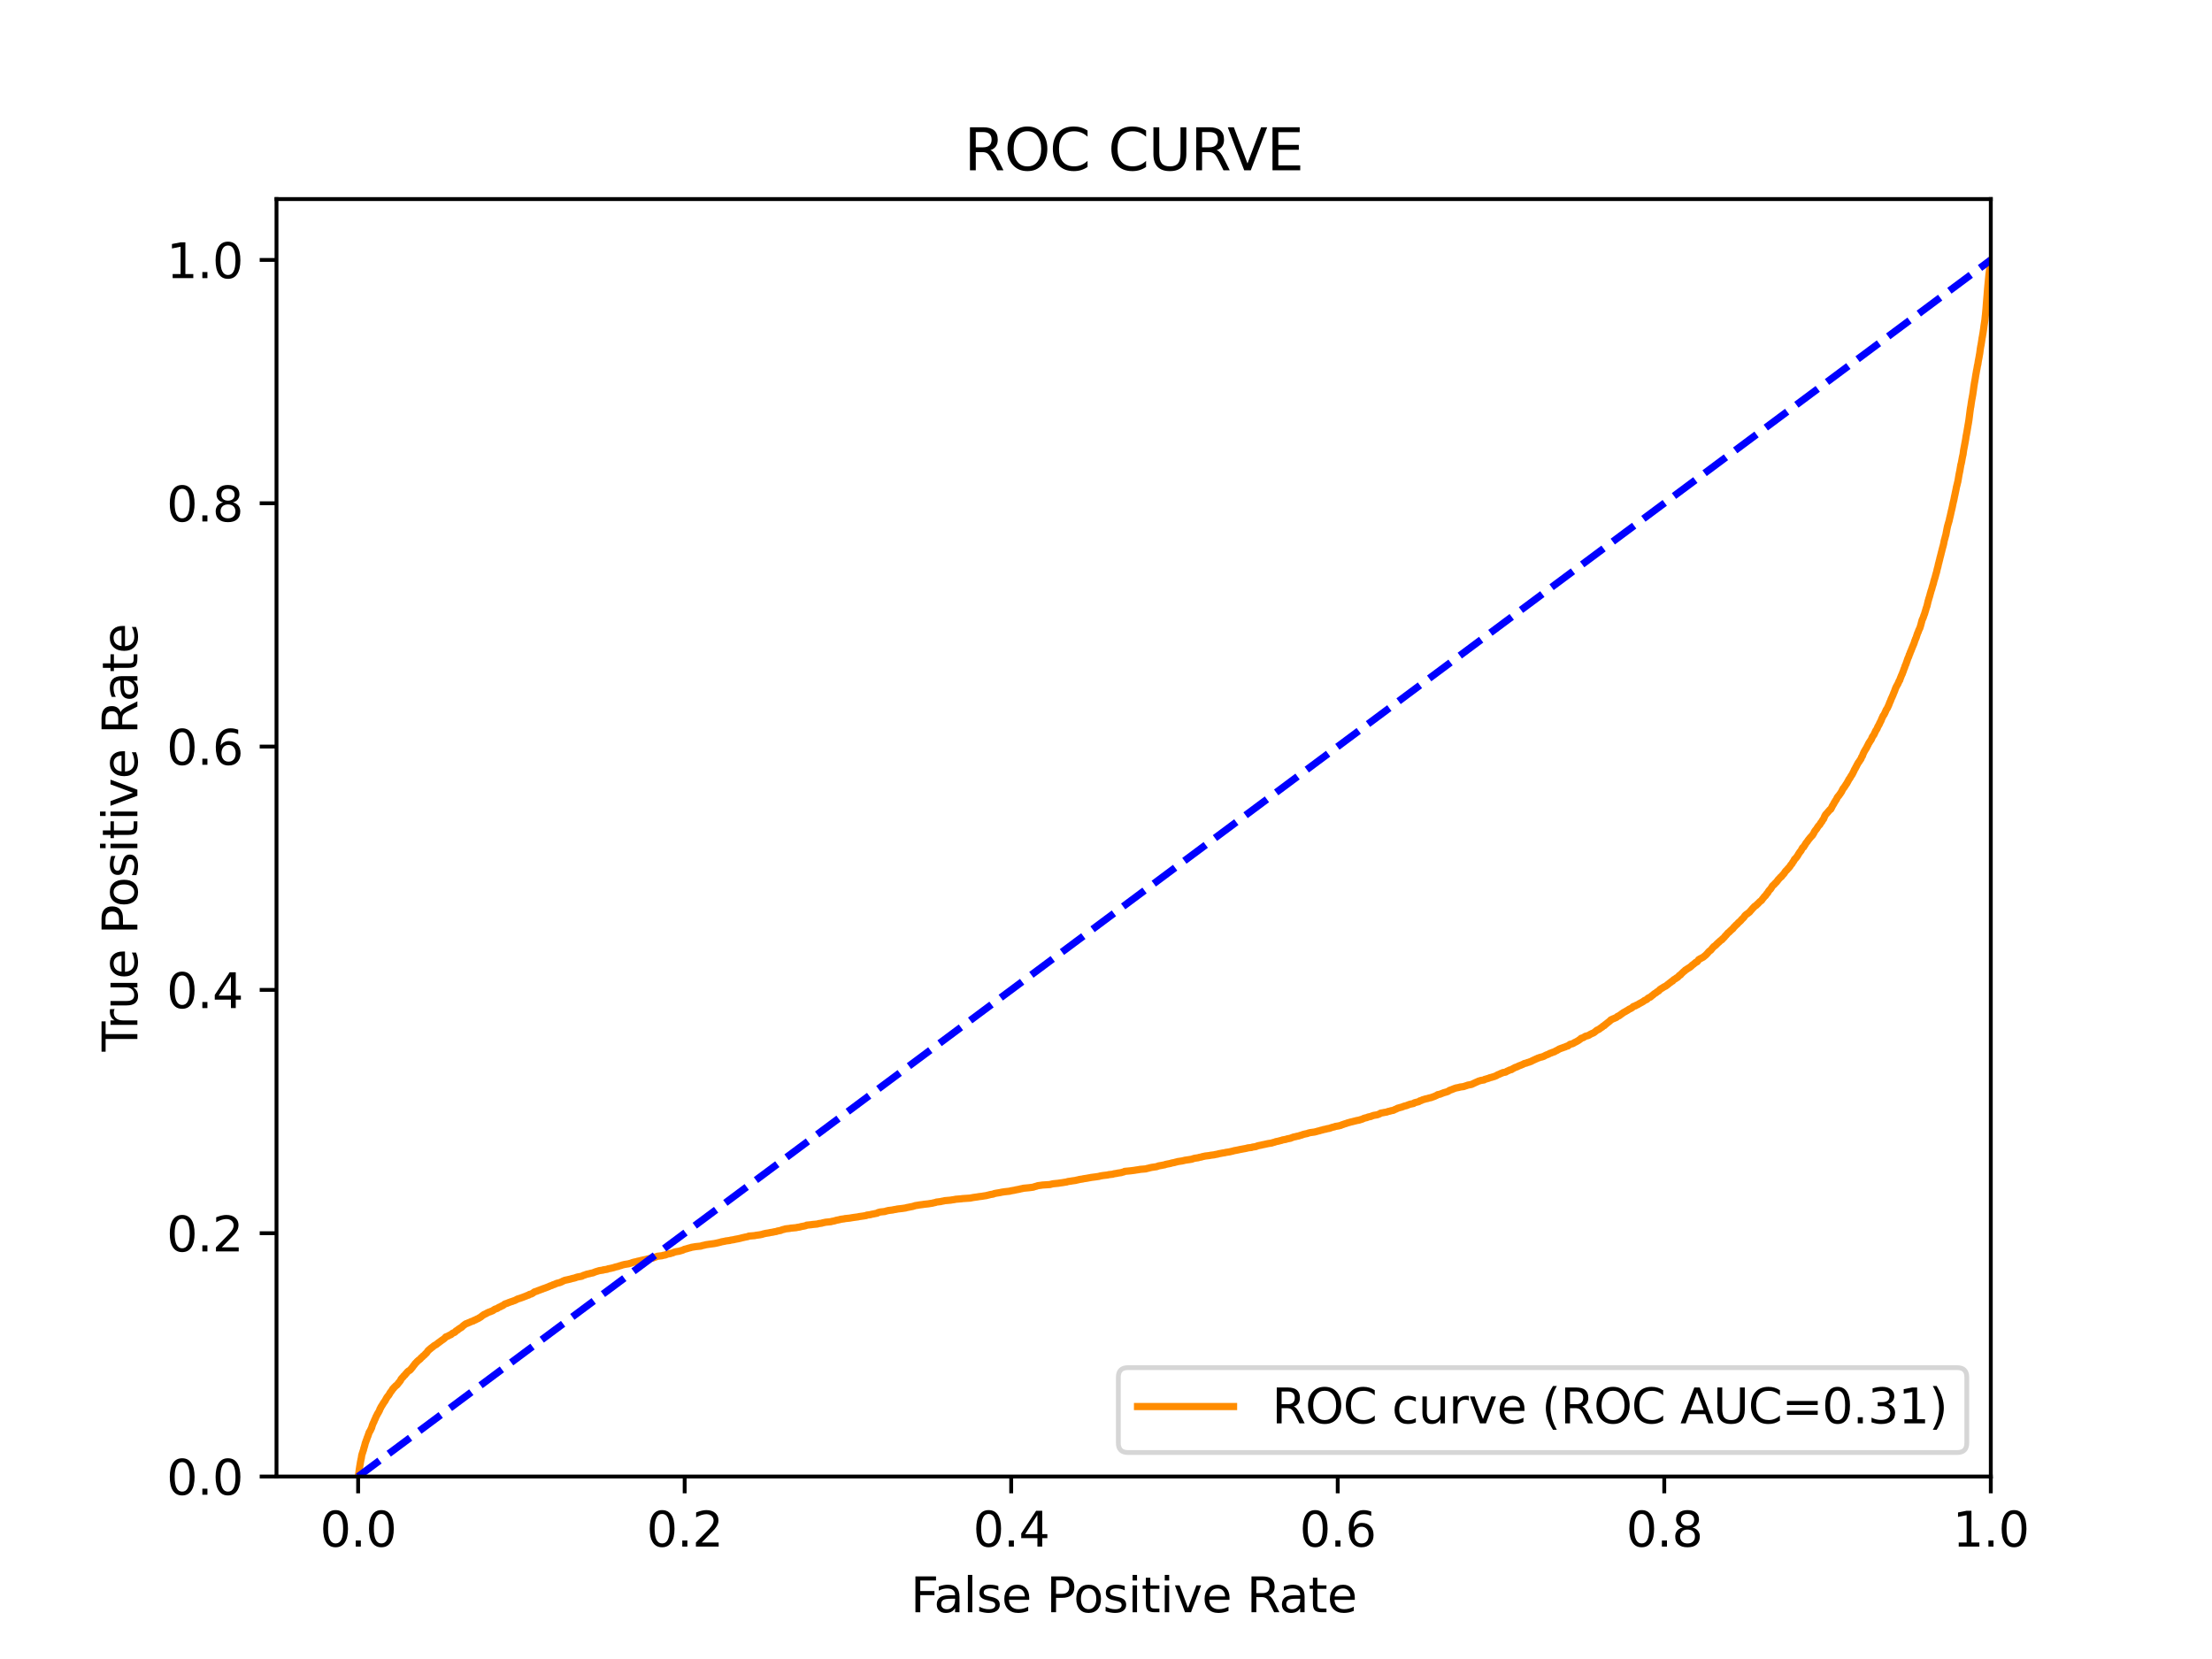 <?xml version="1.0" encoding="utf-8" standalone="no"?>
<!DOCTYPE svg PUBLIC "-//W3C//DTD SVG 1.1//EN"
  "http://www.w3.org/Graphics/SVG/1.1/DTD/svg11.dtd">
<svg xmlns:xlink="http://www.w3.org/1999/xlink" width="460.8pt" height="345.6pt" viewBox="0 0 460.8 345.6" xmlns="http://www.w3.org/2000/svg" version="1.1">
 <defs>
  <style type="text/css">*{stroke-linejoin: round; stroke-linecap: butt}</style>
 </defs>
 <g id="figure_1">
  <g id="patch_1">
   <path d="M 0 345.6 
L 460.8 345.6 
L 460.8 0 
L 0 0 
z
" style="fill: #ffffff"/>
  </g>
  <g id="axes_1">
   <g id="patch_2">
    <path d="M 57.6 307.584 
L 414.72 307.584 
L 414.72 41.472 
L 57.6 41.472 
z
" style="fill: #ffffff"/>
   </g>
   <g id="matplotlib.axis_1">
    <g id="xtick_1">
     <g id="line2d_1">
      <defs>
       <path id="m729069ad1c" d="M 0 0 
L 0 3.5 
" style="stroke: #000000; stroke-width: 0.8"/>
      </defs>
      <g>
       <use xlink:href="#m729069ad1c" x="74.606" y="307.584" style="stroke: #000000; stroke-width: 0.8"/>
      </g>
     </g>
     <g id="text_1">
      <!-- 0.0 -->
      <g transform="translate(66.654 322.182)scale(0.1 -0.1)">
       <defs>
        <path id="DejaVuSans-30" d="M 2034 4250 
Q 1547 4250 1301 3770 
Q 1056 3291 1056 2328 
Q 1056 1369 1301 889 
Q 1547 409 2034 409 
Q 2525 409 2770 889 
Q 3016 1369 3016 2328 
Q 3016 3291 2770 3770 
Q 2525 4250 2034 4250 
z
M 2034 4750 
Q 2819 4750 3233 4129 
Q 3647 3509 3647 2328 
Q 3647 1150 3233 529 
Q 2819 -91 2034 -91 
Q 1250 -91 836 529 
Q 422 1150 422 2328 
Q 422 3509 836 4129 
Q 1250 4750 2034 4750 
z
" transform="scale(0.016)"/>
        <path id="DejaVuSans-2e" d="M 684 794 
L 1344 794 
L 1344 0 
L 684 0 
L 684 794 
z
" transform="scale(0.016)"/>
       </defs>
       <use xlink:href="#DejaVuSans-30"/>
       <use xlink:href="#DejaVuSans-2e" x="63.623"/>
       <use xlink:href="#DejaVuSans-30" x="95.41"/>
      </g>
     </g>
    </g>
    <g id="xtick_2">
     <g id="line2d_2">
      <g>
       <use xlink:href="#m729069ad1c" x="142.629" y="307.584" style="stroke: #000000; stroke-width: 0.8"/>
      </g>
     </g>
     <g id="text_2">
      <!-- 0.2 -->
      <g transform="translate(134.677 322.182)scale(0.1 -0.1)">
       <defs>
        <path id="DejaVuSans-32" d="M 1228 531 
L 3431 531 
L 3431 0 
L 469 0 
L 469 531 
Q 828 903 1448 1529 
Q 2069 2156 2228 2338 
Q 2531 2678 2651 2914 
Q 2772 3150 2772 3378 
Q 2772 3750 2511 3984 
Q 2250 4219 1831 4219 
Q 1534 4219 1204 4116 
Q 875 4013 500 3803 
L 500 4441 
Q 881 4594 1212 4672 
Q 1544 4750 1819 4750 
Q 2544 4750 2975 4387 
Q 3406 4025 3406 3419 
Q 3406 3131 3298 2873 
Q 3191 2616 2906 2266 
Q 2828 2175 2409 1742 
Q 1991 1309 1228 531 
z
" transform="scale(0.016)"/>
       </defs>
       <use xlink:href="#DejaVuSans-30"/>
       <use xlink:href="#DejaVuSans-2e" x="63.623"/>
       <use xlink:href="#DejaVuSans-32" x="95.41"/>
      </g>
     </g>
    </g>
    <g id="xtick_3">
     <g id="line2d_3">
      <g>
       <use xlink:href="#m729069ad1c" x="210.651" y="307.584" style="stroke: #000000; stroke-width: 0.8"/>
      </g>
     </g>
     <g id="text_3">
      <!-- 0.4 -->
      <g transform="translate(202.7 322.182)scale(0.1 -0.1)">
       <defs>
        <path id="DejaVuSans-34" d="M 2419 4116 
L 825 1625 
L 2419 1625 
L 2419 4116 
z
M 2253 4666 
L 3047 4666 
L 3047 1625 
L 3713 1625 
L 3713 1100 
L 3047 1100 
L 3047 0 
L 2419 0 
L 2419 1100 
L 313 1100 
L 313 1709 
L 2253 4666 
z
" transform="scale(0.016)"/>
       </defs>
       <use xlink:href="#DejaVuSans-30"/>
       <use xlink:href="#DejaVuSans-2e" x="63.623"/>
       <use xlink:href="#DejaVuSans-34" x="95.41"/>
      </g>
     </g>
    </g>
    <g id="xtick_4">
     <g id="line2d_4">
      <g>
       <use xlink:href="#m729069ad1c" x="278.674" y="307.584" style="stroke: #000000; stroke-width: 0.8"/>
      </g>
     </g>
     <g id="text_4">
      <!-- 0.6 -->
      <g transform="translate(270.723 322.182)scale(0.1 -0.1)">
       <defs>
        <path id="DejaVuSans-36" d="M 2113 2584 
Q 1688 2584 1439 2293 
Q 1191 2003 1191 1497 
Q 1191 994 1439 701 
Q 1688 409 2113 409 
Q 2538 409 2786 701 
Q 3034 994 3034 1497 
Q 3034 2003 2786 2293 
Q 2538 2584 2113 2584 
z
M 3366 4563 
L 3366 3988 
Q 3128 4100 2886 4159 
Q 2644 4219 2406 4219 
Q 1781 4219 1451 3797 
Q 1122 3375 1075 2522 
Q 1259 2794 1537 2939 
Q 1816 3084 2150 3084 
Q 2853 3084 3261 2657 
Q 3669 2231 3669 1497 
Q 3669 778 3244 343 
Q 2819 -91 2113 -91 
Q 1303 -91 875 529 
Q 447 1150 447 2328 
Q 447 3434 972 4092 
Q 1497 4750 2381 4750 
Q 2619 4750 2861 4703 
Q 3103 4656 3366 4563 
z
" transform="scale(0.016)"/>
       </defs>
       <use xlink:href="#DejaVuSans-30"/>
       <use xlink:href="#DejaVuSans-2e" x="63.623"/>
       <use xlink:href="#DejaVuSans-36" x="95.41"/>
      </g>
     </g>
    </g>
    <g id="xtick_5">
     <g id="line2d_5">
      <g>
       <use xlink:href="#m729069ad1c" x="346.697" y="307.584" style="stroke: #000000; stroke-width: 0.8"/>
      </g>
     </g>
     <g id="text_5">
      <!-- 0.8 -->
      <g transform="translate(338.746 322.182)scale(0.1 -0.1)">
       <defs>
        <path id="DejaVuSans-38" d="M 2034 2216 
Q 1584 2216 1326 1975 
Q 1069 1734 1069 1313 
Q 1069 891 1326 650 
Q 1584 409 2034 409 
Q 2484 409 2743 651 
Q 3003 894 3003 1313 
Q 3003 1734 2745 1975 
Q 2488 2216 2034 2216 
z
M 1403 2484 
Q 997 2584 770 2862 
Q 544 3141 544 3541 
Q 544 4100 942 4425 
Q 1341 4750 2034 4750 
Q 2731 4750 3128 4425 
Q 3525 4100 3525 3541 
Q 3525 3141 3298 2862 
Q 3072 2584 2669 2484 
Q 3125 2378 3379 2068 
Q 3634 1759 3634 1313 
Q 3634 634 3220 271 
Q 2806 -91 2034 -91 
Q 1263 -91 848 271 
Q 434 634 434 1313 
Q 434 1759 690 2068 
Q 947 2378 1403 2484 
z
M 1172 3481 
Q 1172 3119 1398 2916 
Q 1625 2713 2034 2713 
Q 2441 2713 2670 2916 
Q 2900 3119 2900 3481 
Q 2900 3844 2670 4047 
Q 2441 4250 2034 4250 
Q 1625 4250 1398 4047 
Q 1172 3844 1172 3481 
z
" transform="scale(0.016)"/>
       </defs>
       <use xlink:href="#DejaVuSans-30"/>
       <use xlink:href="#DejaVuSans-2e" x="63.623"/>
       <use xlink:href="#DejaVuSans-38" x="95.41"/>
      </g>
     </g>
    </g>
    <g id="xtick_6">
     <g id="line2d_6">
      <g>
       <use xlink:href="#m729069ad1c" x="414.72" y="307.584" style="stroke: #000000; stroke-width: 0.8"/>
      </g>
     </g>
     <g id="text_6">
      <!-- 1.0 -->
      <g transform="translate(406.768 322.182)scale(0.1 -0.1)">
       <defs>
        <path id="DejaVuSans-31" d="M 794 531 
L 1825 531 
L 1825 4091 
L 703 3866 
L 703 4441 
L 1819 4666 
L 2450 4666 
L 2450 531 
L 3481 531 
L 3481 0 
L 794 0 
L 794 531 
z
" transform="scale(0.016)"/>
       </defs>
       <use xlink:href="#DejaVuSans-31"/>
       <use xlink:href="#DejaVuSans-2e" x="63.623"/>
       <use xlink:href="#DejaVuSans-30" x="95.41"/>
      </g>
     </g>
    </g>
    <g id="text_7">
     <!-- False Positive Rate -->
     <g transform="translate(189.694 335.861)scale(0.1 -0.1)">
      <defs>
       <path id="DejaVuSans-46" d="M 628 4666 
L 3309 4666 
L 3309 4134 
L 1259 4134 
L 1259 2759 
L 3109 2759 
L 3109 2228 
L 1259 2228 
L 1259 0 
L 628 0 
L 628 4666 
z
" transform="scale(0.016)"/>
       <path id="DejaVuSans-61" d="M 2194 1759 
Q 1497 1759 1228 1600 
Q 959 1441 959 1056 
Q 959 750 1161 570 
Q 1363 391 1709 391 
Q 2188 391 2477 730 
Q 2766 1069 2766 1631 
L 2766 1759 
L 2194 1759 
z
M 3341 1997 
L 3341 0 
L 2766 0 
L 2766 531 
Q 2569 213 2275 61 
Q 1981 -91 1556 -91 
Q 1019 -91 701 211 
Q 384 513 384 1019 
Q 384 1609 779 1909 
Q 1175 2209 1959 2209 
L 2766 2209 
L 2766 2266 
Q 2766 2663 2505 2880 
Q 2244 3097 1772 3097 
Q 1472 3097 1187 3025 
Q 903 2953 641 2809 
L 641 3341 
Q 956 3463 1253 3523 
Q 1550 3584 1831 3584 
Q 2591 3584 2966 3190 
Q 3341 2797 3341 1997 
z
" transform="scale(0.016)"/>
       <path id="DejaVuSans-6c" d="M 603 4863 
L 1178 4863 
L 1178 0 
L 603 0 
L 603 4863 
z
" transform="scale(0.016)"/>
       <path id="DejaVuSans-73" d="M 2834 3397 
L 2834 2853 
Q 2591 2978 2328 3040 
Q 2066 3103 1784 3103 
Q 1356 3103 1142 2972 
Q 928 2841 928 2578 
Q 928 2378 1081 2264 
Q 1234 2150 1697 2047 
L 1894 2003 
Q 2506 1872 2764 1633 
Q 3022 1394 3022 966 
Q 3022 478 2636 193 
Q 2250 -91 1575 -91 
Q 1294 -91 989 -36 
Q 684 19 347 128 
L 347 722 
Q 666 556 975 473 
Q 1284 391 1588 391 
Q 1994 391 2212 530 
Q 2431 669 2431 922 
Q 2431 1156 2273 1281 
Q 2116 1406 1581 1522 
L 1381 1569 
Q 847 1681 609 1914 
Q 372 2147 372 2553 
Q 372 3047 722 3315 
Q 1072 3584 1716 3584 
Q 2034 3584 2315 3537 
Q 2597 3491 2834 3397 
z
" transform="scale(0.016)"/>
       <path id="DejaVuSans-65" d="M 3597 1894 
L 3597 1613 
L 953 1613 
Q 991 1019 1311 708 
Q 1631 397 2203 397 
Q 2534 397 2845 478 
Q 3156 559 3463 722 
L 3463 178 
Q 3153 47 2828 -22 
Q 2503 -91 2169 -91 
Q 1331 -91 842 396 
Q 353 884 353 1716 
Q 353 2575 817 3079 
Q 1281 3584 2069 3584 
Q 2775 3584 3186 3129 
Q 3597 2675 3597 1894 
z
M 3022 2063 
Q 3016 2534 2758 2815 
Q 2500 3097 2075 3097 
Q 1594 3097 1305 2825 
Q 1016 2553 972 2059 
L 3022 2063 
z
" transform="scale(0.016)"/>
       <path id="DejaVuSans-20" transform="scale(0.016)"/>
       <path id="DejaVuSans-50" d="M 1259 4147 
L 1259 2394 
L 2053 2394 
Q 2494 2394 2734 2622 
Q 2975 2850 2975 3272 
Q 2975 3691 2734 3919 
Q 2494 4147 2053 4147 
L 1259 4147 
z
M 628 4666 
L 2053 4666 
Q 2838 4666 3239 4311 
Q 3641 3956 3641 3272 
Q 3641 2581 3239 2228 
Q 2838 1875 2053 1875 
L 1259 1875 
L 1259 0 
L 628 0 
L 628 4666 
z
" transform="scale(0.016)"/>
       <path id="DejaVuSans-6f" d="M 1959 3097 
Q 1497 3097 1228 2736 
Q 959 2375 959 1747 
Q 959 1119 1226 758 
Q 1494 397 1959 397 
Q 2419 397 2687 759 
Q 2956 1122 2956 1747 
Q 2956 2369 2687 2733 
Q 2419 3097 1959 3097 
z
M 1959 3584 
Q 2709 3584 3137 3096 
Q 3566 2609 3566 1747 
Q 3566 888 3137 398 
Q 2709 -91 1959 -91 
Q 1206 -91 779 398 
Q 353 888 353 1747 
Q 353 2609 779 3096 
Q 1206 3584 1959 3584 
z
" transform="scale(0.016)"/>
       <path id="DejaVuSans-69" d="M 603 3500 
L 1178 3500 
L 1178 0 
L 603 0 
L 603 3500 
z
M 603 4863 
L 1178 4863 
L 1178 4134 
L 603 4134 
L 603 4863 
z
" transform="scale(0.016)"/>
       <path id="DejaVuSans-74" d="M 1172 4494 
L 1172 3500 
L 2356 3500 
L 2356 3053 
L 1172 3053 
L 1172 1153 
Q 1172 725 1289 603 
Q 1406 481 1766 481 
L 2356 481 
L 2356 0 
L 1766 0 
Q 1100 0 847 248 
Q 594 497 594 1153 
L 594 3053 
L 172 3053 
L 172 3500 
L 594 3500 
L 594 4494 
L 1172 4494 
z
" transform="scale(0.016)"/>
       <path id="DejaVuSans-76" d="M 191 3500 
L 800 3500 
L 1894 563 
L 2988 3500 
L 3597 3500 
L 2284 0 
L 1503 0 
L 191 3500 
z
" transform="scale(0.016)"/>
       <path id="DejaVuSans-52" d="M 2841 2188 
Q 3044 2119 3236 1894 
Q 3428 1669 3622 1275 
L 4263 0 
L 3584 0 
L 2988 1197 
Q 2756 1666 2539 1819 
Q 2322 1972 1947 1972 
L 1259 1972 
L 1259 0 
L 628 0 
L 628 4666 
L 2053 4666 
Q 2853 4666 3247 4331 
Q 3641 3997 3641 3322 
Q 3641 2881 3436 2590 
Q 3231 2300 2841 2188 
z
M 1259 4147 
L 1259 2491 
L 2053 2491 
Q 2509 2491 2742 2702 
Q 2975 2913 2975 3322 
Q 2975 3731 2742 3939 
Q 2509 4147 2053 4147 
L 1259 4147 
z
" transform="scale(0.016)"/>
      </defs>
      <use xlink:href="#DejaVuSans-46"/>
      <use xlink:href="#DejaVuSans-61" x="48.395"/>
      <use xlink:href="#DejaVuSans-6c" x="109.674"/>
      <use xlink:href="#DejaVuSans-73" x="137.457"/>
      <use xlink:href="#DejaVuSans-65" x="189.557"/>
      <use xlink:href="#DejaVuSans-20" x="251.08"/>
      <use xlink:href="#DejaVuSans-50" x="282.867"/>
      <use xlink:href="#DejaVuSans-6f" x="339.545"/>
      <use xlink:href="#DejaVuSans-73" x="400.727"/>
      <use xlink:href="#DejaVuSans-69" x="452.826"/>
      <use xlink:href="#DejaVuSans-74" x="480.609"/>
      <use xlink:href="#DejaVuSans-69" x="519.818"/>
      <use xlink:href="#DejaVuSans-76" x="547.602"/>
      <use xlink:href="#DejaVuSans-65" x="606.781"/>
      <use xlink:href="#DejaVuSans-20" x="668.305"/>
      <use xlink:href="#DejaVuSans-52" x="700.092"/>
      <use xlink:href="#DejaVuSans-61" x="767.324"/>
      <use xlink:href="#DejaVuSans-74" x="828.604"/>
      <use xlink:href="#DejaVuSans-65" x="867.812"/>
     </g>
    </g>
   </g>
   <g id="matplotlib.axis_2">
    <g id="ytick_1">
     <g id="line2d_7">
      <defs>
       <path id="m129cde81e4" d="M 0 0 
L -3.5 0 
" style="stroke: #000000; stroke-width: 0.8"/>
      </defs>
      <g>
       <use xlink:href="#m129cde81e4" x="57.6" y="307.584" style="stroke: #000000; stroke-width: 0.8"/>
      </g>
     </g>
     <g id="text_8">
      <!-- 0.0 -->
      <g transform="translate(34.697 311.383)scale(0.1 -0.1)">
       <use xlink:href="#DejaVuSans-30"/>
       <use xlink:href="#DejaVuSans-2e" x="63.623"/>
       <use xlink:href="#DejaVuSans-30" x="95.41"/>
      </g>
     </g>
    </g>
    <g id="ytick_2">
     <g id="line2d_8">
      <g>
       <use xlink:href="#m129cde81e4" x="57.6" y="256.896" style="stroke: #000000; stroke-width: 0.8"/>
      </g>
     </g>
     <g id="text_9">
      <!-- 0.2 -->
      <g transform="translate(34.697 260.695)scale(0.1 -0.1)">
       <use xlink:href="#DejaVuSans-30"/>
       <use xlink:href="#DejaVuSans-2e" x="63.623"/>
       <use xlink:href="#DejaVuSans-32" x="95.41"/>
      </g>
     </g>
    </g>
    <g id="ytick_3">
     <g id="line2d_9">
      <g>
       <use xlink:href="#m129cde81e4" x="57.6" y="206.208" style="stroke: #000000; stroke-width: 0.8"/>
      </g>
     </g>
     <g id="text_10">
      <!-- 0.4 -->
      <g transform="translate(34.697 210.007)scale(0.1 -0.1)">
       <use xlink:href="#DejaVuSans-30"/>
       <use xlink:href="#DejaVuSans-2e" x="63.623"/>
       <use xlink:href="#DejaVuSans-34" x="95.41"/>
      </g>
     </g>
    </g>
    <g id="ytick_4">
     <g id="line2d_10">
      <g>
       <use xlink:href="#m129cde81e4" x="57.6" y="155.52" style="stroke: #000000; stroke-width: 0.8"/>
      </g>
     </g>
     <g id="text_11">
      <!-- 0.6 -->
      <g transform="translate(34.697 159.319)scale(0.1 -0.1)">
       <use xlink:href="#DejaVuSans-30"/>
       <use xlink:href="#DejaVuSans-2e" x="63.623"/>
       <use xlink:href="#DejaVuSans-36" x="95.41"/>
      </g>
     </g>
    </g>
    <g id="ytick_5">
     <g id="line2d_11">
      <g>
       <use xlink:href="#m129cde81e4" x="57.6" y="104.832" style="stroke: #000000; stroke-width: 0.8"/>
      </g>
     </g>
     <g id="text_12">
      <!-- 0.8 -->
      <g transform="translate(34.697 108.631)scale(0.1 -0.1)">
       <use xlink:href="#DejaVuSans-30"/>
       <use xlink:href="#DejaVuSans-2e" x="63.623"/>
       <use xlink:href="#DejaVuSans-38" x="95.41"/>
      </g>
     </g>
    </g>
    <g id="ytick_6">
     <g id="line2d_12">
      <g>
       <use xlink:href="#m129cde81e4" x="57.6" y="54.144" style="stroke: #000000; stroke-width: 0.8"/>
      </g>
     </g>
     <g id="text_13">
      <!-- 1.0 -->
      <g transform="translate(34.697 57.943)scale(0.1 -0.1)">
       <use xlink:href="#DejaVuSans-31"/>
       <use xlink:href="#DejaVuSans-2e" x="63.623"/>
       <use xlink:href="#DejaVuSans-30" x="95.41"/>
      </g>
     </g>
    </g>
    <g id="text_14">
     <!-- True Positive Rate -->
     <g transform="translate(28.617 219.058)rotate(-90)scale(0.1 -0.1)">
      <defs>
       <path id="DejaVuSans-54" d="M -19 4666 
L 3928 4666 
L 3928 4134 
L 2272 4134 
L 2272 0 
L 1638 0 
L 1638 4134 
L -19 4134 
L -19 4666 
z
" transform="scale(0.016)"/>
       <path id="DejaVuSans-72" d="M 2631 2963 
Q 2534 3019 2420 3045 
Q 2306 3072 2169 3072 
Q 1681 3072 1420 2755 
Q 1159 2438 1159 1844 
L 1159 0 
L 581 0 
L 581 3500 
L 1159 3500 
L 1159 2956 
Q 1341 3275 1631 3429 
Q 1922 3584 2338 3584 
Q 2397 3584 2469 3576 
Q 2541 3569 2628 3553 
L 2631 2963 
z
" transform="scale(0.016)"/>
       <path id="DejaVuSans-75" d="M 544 1381 
L 544 3500 
L 1119 3500 
L 1119 1403 
Q 1119 906 1312 657 
Q 1506 409 1894 409 
Q 2359 409 2629 706 
Q 2900 1003 2900 1516 
L 2900 3500 
L 3475 3500 
L 3475 0 
L 2900 0 
L 2900 538 
Q 2691 219 2414 64 
Q 2138 -91 1772 -91 
Q 1169 -91 856 284 
Q 544 659 544 1381 
z
M 1991 3584 
L 1991 3584 
z
" transform="scale(0.016)"/>
      </defs>
      <use xlink:href="#DejaVuSans-54"/>
      <use xlink:href="#DejaVuSans-72" x="46.334"/>
      <use xlink:href="#DejaVuSans-75" x="87.447"/>
      <use xlink:href="#DejaVuSans-65" x="150.826"/>
      <use xlink:href="#DejaVuSans-20" x="212.35"/>
      <use xlink:href="#DejaVuSans-50" x="244.137"/>
      <use xlink:href="#DejaVuSans-6f" x="300.814"/>
      <use xlink:href="#DejaVuSans-73" x="361.996"/>
      <use xlink:href="#DejaVuSans-69" x="414.096"/>
      <use xlink:href="#DejaVuSans-74" x="441.879"/>
      <use xlink:href="#DejaVuSans-69" x="481.088"/>
      <use xlink:href="#DejaVuSans-76" x="508.871"/>
      <use xlink:href="#DejaVuSans-65" x="568.051"/>
      <use xlink:href="#DejaVuSans-20" x="629.574"/>
      <use xlink:href="#DejaVuSans-52" x="661.361"/>
      <use xlink:href="#DejaVuSans-61" x="728.594"/>
      <use xlink:href="#DejaVuSans-74" x="789.873"/>
      <use xlink:href="#DejaVuSans-65" x="829.082"/>
     </g>
    </g>
   </g>
   <g id="line2d_13">
    <path d="M 74.606 307.584 
L 74.716 307.133 
L 74.731 307.038 
L 74.839 306.15 
L 74.842 306.15 
L 74.856 306.041 
L 74.963 305.359 
L 74.967 305.359 
L 74.982 305.249 
L 75.092 304.594 
L 75.092 304.594 
L 75.112 304.485 
L 75.222 303.925 
L 75.222 303.925 
L 75.258 303.816 
L 75.365 303.106 
L 75.367 303.106 
L 75.409 302.997 
L 75.502 302.669 
L 75.52 302.669 
L 75.548 302.56 
L 75.656 302.205 
L 75.659 302.205 
L 75.709 302.096 
L 75.811 301.631 
L 75.82 301.631 
L 75.861 301.522 
L 75.964 301.14 
L 75.971 301.14 
L 75.998 301.031 
L 76.109 300.58 
L 76.109 300.58 
L 76.166 300.471 
L 76.276 300.116 
L 76.277 300.116 
L 76.343 300.007 
L 76.439 299.665 
L 76.451 299.665 
L 76.479 299.556 
L 76.582 299.297 
L 76.59 299.297 
L 76.636 299.187 
L 76.748 298.832 
L 76.797 298.723 
L 76.897 298.396 
L 76.908 298.396 
L 76.947 298.286 
L 77.037 298.177 
L 77.058 298.177 
L 77.099 298.068 
L 77.191 297.89 
L 77.208 297.89 
L 77.244 297.781 
L 77.337 297.563 
L 77.355 297.563 
L 77.407 297.454 
L 77.523 297.044 
L 77.562 296.935 
L 77.666 296.648 
L 77.673 296.648 
L 77.717 296.539 
L 77.827 296.293 
L 77.828 296.293 
L 77.899 296.184 
L 78.007 295.87 
L 78.01 295.87 
L 78.057 295.761 
L 78.17 295.556 
L 78.21 295.447 
L 78.32 295.16 
L 78.321 295.16 
L 78.379 295.051 
L 78.491 294.846 
L 78.553 294.737 
L 78.64 294.518 
L 78.663 294.518 
L 78.734 294.409 
L 78.845 294.218 
L 78.901 294.109 
L 79.012 293.904 
L 79.012 293.904 
L 79.066 293.795 
L 79.174 293.467 
L 79.177 293.467 
L 79.271 293.358 
L 79.369 293.098 
L 79.382 293.098 
L 79.442 292.989 
L 79.552 292.852 
L 79.552 292.852 
L 79.601 292.743 
L 79.705 292.579 
L 79.713 292.579 
L 79.783 292.47 
L 79.873 292.265 
L 79.894 292.265 
L 79.982 292.156 
L 80.074 291.992 
L 80.093 291.992 
L 80.181 291.883 
L 80.29 291.665 
L 80.291 291.665 
L 80.35 291.555 
L 80.451 291.378 
L 80.461 291.378 
L 80.511 291.269 
L 80.619 291.078 
L 80.621 291.078 
L 80.72 290.968 
L 80.833 290.805 
L 80.951 290.695 
L 81.061 290.504 
L 81.062 290.504 
L 81.138 290.395 
L 81.246 290.163 
L 81.249 290.163 
L 81.331 290.054 
L 81.443 289.903 
L 81.53 289.794 
L 81.642 289.644 
L 81.718 289.535 
L 81.813 289.33 
L 81.828 289.33 
L 81.983 289.221 
L 82.095 289.016 
L 82.245 288.907 
L 82.348 288.798 
L 82.356 288.798 
L 82.434 288.688 
L 82.527 288.62 
L 82.545 288.62 
L 82.715 288.511 
L 82.826 288.347 
L 82.908 288.238 
L 83.021 288.101 
L 83.092 287.992 
L 83.199 287.883 
L 83.203 287.883 
L 83.287 287.774 
L 83.375 287.637 
L 83.398 287.637 
L 83.456 287.528 
L 83.561 287.282 
L 83.567 287.282 
L 83.671 287.173 
L 83.778 287.036 
L 83.782 287.036 
L 83.872 286.927 
L 83.977 286.845 
L 83.983 286.845 
L 84.056 286.736 
L 84.148 286.599 
L 84.167 286.599 
L 84.29 286.49 
L 84.401 286.395 
L 84.446 286.285 
L 84.552 286.176 
L 84.557 286.176 
L 84.675 286.067 
L 84.777 285.903 
L 84.786 285.903 
L 84.882 285.794 
L 84.989 285.698 
L 84.993 285.698 
L 85.124 285.589 
L 85.216 285.534 
L 85.235 285.534 
L 85.425 285.425 
L 85.511 285.302 
L 85.536 285.302 
L 85.608 285.193 
L 85.719 285.07 
L 85.806 284.961 
L 85.919 284.825 
L 86.003 284.715 
L 86.115 284.538 
L 86.212 284.429 
L 86.31 284.306 
L 86.323 284.306 
L 86.395 284.196 
L 86.491 284.046 
L 86.506 284.046 
L 86.62 283.937 
L 86.711 283.828 
L 86.731 283.828 
L 86.83 283.719 
L 86.942 283.568 
L 87.12 283.459 
L 87.21 283.336 
L 87.231 283.336 
L 87.384 283.227 
L 87.496 283.132 
L 87.617 283.022 
L 87.729 282.858 
L 87.864 282.749 
L 87.976 282.681 
L 88.069 282.572 
L 88.17 282.449 
L 88.18 282.449 
L 88.347 282.34 
L 88.449 282.23 
L 88.458 282.23 
L 88.557 282.121 
L 88.642 281.998 
L 88.668 281.998 
L 88.819 281.889 
L 88.929 281.725 
L 88.93 281.725 
L 89.013 281.616 
L 89.113 281.452 
L 89.124 281.452 
L 89.204 281.343 
L 89.316 281.247 
L 89.452 281.138 
L 89.552 281.029 
L 89.563 281.029 
L 89.739 280.92 
L 89.813 280.811 
L 89.85 280.811 
L 89.966 280.701 
L 90.07 280.647 
L 90.077 280.647 
L 90.177 280.537 
L 90.289 280.469 
L 90.389 280.36 
L 90.5 280.319 
L 90.615 280.21 
L 90.727 280.169 
L 90.941 280.06 
L 91.051 279.937 
L 91.052 279.937 
L 91.228 279.828 
L 91.321 279.718 
L 91.339 279.718 
L 91.516 279.609 
L 91.619 279.514 
L 91.627 279.514 
L 91.77 279.404 
L 91.882 279.336 
L 92.004 279.227 
L 92.108 279.159 
L 92.115 279.159 
L 92.288 279.049 
L 92.396 278.954 
L 92.399 278.954 
L 92.511 278.885 
L 92.621 278.776 
L 92.728 278.681 
L 92.732 278.681 
L 92.801 278.571 
L 92.87 278.503 
L 92.912 278.503 
L 93.154 278.394 
L 93.266 278.353 
L 93.486 278.244 
L 93.598 278.162 
L 93.885 278.053 
L 93.997 277.998 
L 94.093 277.889 
L 94.204 277.793 
L 94.39 277.684 
L 94.502 277.643 
L 94.759 277.534 
L 94.874 277.411 
L 94.944 277.302 
L 95.055 277.22 
L 95.29 277.111 
L 95.402 276.974 
L 95.6 276.865 
L 95.713 276.756 
L 95.917 276.646 
L 96.03 276.578 
L 96.213 276.469 
L 96.321 276.332 
L 96.323 276.332 
L 96.445 276.223 
L 96.556 276.128 
L 96.711 276.018 
L 96.806 275.936 
L 96.822 275.936 
L 96.966 275.827 
L 97.077 275.759 
L 97.413 275.65 
L 97.525 275.581 
L 97.828 275.472 
L 97.939 275.418 
L 98.145 275.308 
L 98.257 275.281 
L 98.61 275.172 
L 98.722 275.063 
L 99.066 274.953 
L 99.178 274.885 
L 99.337 274.776 
L 99.449 274.749 
L 99.695 274.639 
L 99.807 274.544 
L 100.017 274.435 
L 100.129 274.366 
L 100.277 274.257 
L 100.383 274.148 
L 100.388 274.148 
L 100.54 274.039 
L 100.652 273.984 
L 100.772 273.875 
L 100.885 273.807 
L 101.203 273.697 
L 101.316 273.588 
L 101.588 273.479 
L 101.701 273.397 
L 102.011 273.288 
L 102.122 273.274 
L 102.293 273.165 
L 102.405 273.138 
L 102.68 273.028 
L 102.791 272.933 
L 102.961 272.824 
L 103.074 272.742 
L 103.378 272.632 
L 103.489 272.619 
L 103.673 272.51 
L 103.785 272.428 
L 103.983 272.318 
L 104.095 272.277 
L 104.346 272.168 
L 104.458 272.073 
L 104.77 271.963 
L 104.881 271.868 
L 105.03 271.759 
L 105.142 271.663 
L 105.458 271.554 
L 105.56 271.527 
L 105.569 271.527 
L 105.828 271.417 
L 105.94 271.363 
L 106.265 271.253 
L 106.376 271.199 
L 106.776 271.09 
L 106.889 271.021 
L 107.252 270.912 
L 107.364 270.844 
L 107.599 270.735 
L 107.712 270.653 
L 108.025 270.544 
L 108.137 270.516 
L 108.468 270.407 
L 108.581 270.366 
L 108.882 270.257 
L 108.993 270.216 
L 109.268 270.107 
L 109.38 270.066 
L 109.669 269.956 
L 109.783 269.888 
L 110.158 269.779 
L 110.273 269.656 
L 110.73 269.547 
L 110.843 269.465 
L 111.053 269.356 
L 111.167 269.246 
L 111.32 269.137 
L 111.432 269.096 
L 111.782 268.987 
L 111.893 268.946 
L 112.128 268.837 
L 112.239 268.81 
L 112.533 268.7 
L 112.645 268.646 
L 112.996 268.537 
L 113.11 268.468 
L 113.457 268.359 
L 113.569 268.318 
L 113.851 268.209 
L 113.964 268.168 
L 114.231 268.059 
L 114.342 268.018 
L 114.558 267.908 
L 114.67 267.868 
L 115.024 267.758 
L 115.139 267.663 
L 115.543 267.554 
L 115.654 267.472 
L 115.766 267.444 
L 116.001 267.335 
L 116.112 267.308 
L 116.571 267.199 
L 116.682 267.158 
L 116.936 267.048 
L 117.014 267.007 
L 117.047 267.007 
L 117.229 266.898 
L 117.341 266.844 
L 117.623 266.734 
L 117.735 266.693 
L 118.267 266.584 
L 118.379 266.557 
L 118.855 266.448 
L 118.967 266.407 
L 119.384 266.297 
L 119.495 266.284 
L 119.88 266.175 
L 119.992 266.12 
L 120.355 266.011 
L 120.466 265.997 
L 121.065 265.888 
L 121.176 265.874 
L 121.38 265.765 
L 121.492 265.697 
L 121.873 265.587 
L 121.985 265.533 
L 122.3 265.424 
L 122.412 265.41 
L 122.9 265.301 
L 123.013 265.26 
L 123.551 265.151 
L 123.664 265.096 
L 123.926 264.987 
L 124.038 264.946 
L 124.373 264.837 
L 124.485 264.809 
L 124.822 264.7 
L 124.933 264.686 
L 125.67 264.577 
L 125.712 264.523 
L 125.78 264.523 
L 126.503 264.413 
L 126.62 264.331 
L 127.216 264.222 
L 127.328 264.195 
L 127.771 264.086 
L 127.883 264.058 
L 128.183 263.949 
L 128.298 263.922 
L 128.787 263.813 
L 128.901 263.758 
L 129.249 263.649 
L 129.36 263.635 
L 129.631 263.526 
L 129.742 263.499 
L 130.205 263.389 
L 130.317 263.376 
L 130.992 263.266 
L 131.104 263.226 
L 131.53 263.116 
L 131.645 263.048 
L 132.021 262.939 
L 132.133 262.911 
L 132.663 262.802 
L 132.776 262.748 
L 133.341 262.638 
L 133.453 262.597 
L 133.928 262.488 
L 134.04 262.461 
L 134.655 262.352 
L 134.766 262.297 
L 135.31 262.188 
L 135.422 262.174 
L 136.05 262.065 
L 136.164 261.997 
L 136.495 261.888 
L 136.607 261.847 
L 136.88 261.737 
L 136.993 261.696 
L 137.945 261.587 
L 138.057 261.533 
L 138.647 261.423 
L 138.76 261.369 
L 139.004 261.259 
L 139.117 261.246 
L 139.679 261.137 
L 139.793 261.082 
L 140.227 260.973 
L 140.338 260.891 
L 140.714 260.782 
L 140.826 260.754 
L 141.51 260.645 
L 141.621 260.604 
L 141.994 260.495 
L 142.106 260.468 
L 142.391 260.358 
L 142.506 260.276 
L 142.93 260.167 
L 143.042 260.14 
L 143.377 260.031 
L 143.488 260.003 
L 143.92 259.894 
L 144.031 259.84 
L 144.723 259.73 
L 144.836 259.703 
L 145.91 259.594 
L 146.021 259.58 
L 146.306 259.471 
L 146.418 259.457 
L 146.896 259.348 
L 147.009 259.307 
L 147.75 259.198 
L 147.861 259.184 
L 148.662 259.075 
L 148.774 259.061 
L 149.322 258.952 
L 149.434 258.925 
L 149.902 258.816 
L 150.014 258.788 
L 150.379 258.679 
L 150.49 258.665 
L 151.062 258.556 
L 151.174 258.515 
L 152.063 258.406 
L 152.178 258.351 
L 152.9 258.242 
L 153.011 258.201 
L 153.575 258.092 
L 153.687 258.078 
L 154.178 257.969 
L 154.29 257.942 
L 154.674 257.833 
L 154.785 257.819 
L 155.228 257.71 
L 155.339 257.696 
L 155.855 257.587 
L 155.97 257.505 
L 157.265 257.396 
L 157.378 257.355 
L 158.18 257.246 
L 158.292 257.232 
L 158.824 257.123 
L 158.936 257.068 
L 159.398 256.959 
L 159.51 256.931 
L 160.247 256.822 
L 160.361 256.781 
L 161.058 256.672 
L 161.17 256.631 
L 161.799 256.522 
L 161.914 256.454 
L 162.527 256.344 
L 162.639 256.317 
L 162.892 256.208 
L 163.007 256.167 
L 163.474 256.058 
L 163.589 256.003 
L 164.564 255.894 
L 164.678 255.853 
L 165.876 255.744 
L 165.989 255.703 
L 166.692 255.594 
L 166.805 255.539 
L 167.383 255.43 
L 167.494 255.416 
L 167.918 255.307 
L 168.036 255.225 
L 169.101 255.116 
L 169.213 255.088 
L 170.347 254.979 
L 170.462 254.911 
L 171.234 254.802 
L 171.346 254.747 
L 171.871 254.638 
L 171.984 254.61 
L 173.115 254.501 
L 173.228 254.447 
L 173.817 254.337 
L 173.931 254.296 
L 174.304 254.187 
L 174.416 254.174 
L 174.951 254.064 
L 175.066 254.01 
L 175.887 253.901 
L 176.001 253.86 
L 177.069 253.75 
L 177.181 253.723 
L 177.851 253.614 
L 177.963 253.6 
L 178.784 253.491 
L 178.898 253.45 
L 179.658 253.341 
L 179.77 253.327 
L 180.437 253.218 
L 180.552 253.136 
L 181.373 253.027 
L 181.49 252.972 
L 182.084 252.863 
L 182.197 252.836 
L 182.753 252.726 
L 182.87 252.617 
L 183.263 252.508 
L 183.377 252.481 
L 184.403 252.371 
L 184.519 252.303 
L 184.972 252.194 
L 185.086 252.167 
L 185.99 252.057 
L 186.101 252.016 
L 186.783 251.907 
L 186.896 251.866 
L 187.845 251.757 
L 187.956 251.743 
L 188.697 251.634 
L 188.809 251.58 
L 189.395 251.47 
L 189.508 251.443 
L 190.071 251.334 
L 190.184 251.306 
L 190.537 251.197 
L 190.65 251.156 
L 191.349 251.047 
L 191.465 251.02 
L 192.323 250.911 
L 192.436 250.883 
L 193.456 250.774 
L 193.567 250.747 
L 194.279 250.637 
L 194.392 250.597 
L 194.917 250.487 
L 195.034 250.419 
L 195.975 250.31 
L 196.088 250.269 
L 196.685 250.16 
L 196.798 250.119 
L 198.068 250.009 
L 198.181 249.982 
L 198.921 249.873 
L 199.036 249.832 
L 200.345 249.723 
L 200.46 249.695 
L 202.12 249.586 
L 202.231 249.559 
L 202.799 249.45 
L 202.914 249.436 
L 203.702 249.327 
L 203.815 249.299 
L 204.679 249.19 
L 204.795 249.163 
L 205.52 249.054 
L 205.638 249.013 
L 206.109 248.904 
L 206.225 248.863 
L 206.884 248.753 
L 206.995 248.712 
L 207.119 248.644 
L 207.691 248.535 
L 207.803 248.521 
L 208.457 248.412 
L 208.57 248.371 
L 209.282 248.262 
L 209.394 248.248 
L 210.391 248.139 
L 210.511 248.084 
L 211.15 247.975 
L 211.264 247.961 
L 211.696 247.852 
L 211.809 247.839 
L 212.385 247.729 
L 212.501 247.688 
L 213.053 247.579 
L 213.173 247.538 
L 214.336 247.429 
L 214.45 247.415 
L 215.264 247.306 
L 215.38 247.252 
L 215.737 247.142 
L 215.851 247.129 
L 216.133 247.019 
L 216.247 246.992 
L 216.986 246.897 
L 217.098 246.869 
L 218.752 246.76 
L 218.866 246.719 
L 219.33 246.61 
L 219.443 246.596 
L 220.538 246.487 
L 220.649 246.46 
L 221.458 246.35 
L 221.572 246.323 
L 222.283 246.214 
L 222.402 246.146 
L 223.19 246.036 
L 223.304 246.009 
L 224.097 245.9 
L 224.213 245.859 
L 224.725 245.75 
L 224.843 245.709 
L 225.58 245.6 
L 225.695 245.559 
L 226.447 245.449 
L 226.56 245.422 
L 227.169 245.313 
L 227.282 245.286 
L 228.132 245.176 
L 228.246 245.163 
L 228.982 245.053 
L 229.106 244.999 
L 229.718 244.89 
L 229.831 244.876 
L 230.787 244.767 
L 230.912 244.712 
L 231.866 244.603 
L 231.98 244.535 
L 232.713 244.425 
L 232.824 244.384 
L 233.604 244.275 
L 233.717 244.221 
L 234.161 244.111 
L 234.291 244.016 
L 235.462 243.907 
L 235.576 243.893 
L 236.422 243.784 
L 236.539 243.756 
L 237.311 243.647 
L 237.426 243.606 
L 238.73 243.497 
L 238.842 243.442 
L 239.344 243.333 
L 239.459 243.292 
L 239.945 243.183 
L 240.058 243.169 
L 240.799 243.06 
L 240.91 243.046 
L 241.224 242.937 
L 241.336 242.883 
L 241.994 242.773 
L 242.107 242.746 
L 242.678 242.637 
L 242.801 242.569 
L 243.334 242.459 
L 243.445 242.446 
L 243.935 242.336 
L 244.059 242.282 
L 244.656 242.173 
L 244.771 242.132 
L 245.209 242.022 
L 245.326 241.982 
L 246.066 241.872 
L 246.178 241.859 
L 246.676 241.749 
L 246.791 241.708 
L 247.529 241.599 
L 247.644 241.586 
L 248.306 241.476 
L 248.422 241.422 
L 248.771 241.313 
L 248.882 241.285 
L 249.639 241.176 
L 249.755 241.121 
L 250.326 241.012 
L 250.438 240.958 
L 250.967 240.848 
L 251.08 240.821 
L 252.008 240.712 
L 252.124 240.671 
L 252.985 240.562 
L 253.098 240.521 
L 253.721 240.411 
L 253.833 240.357 
L 254.439 240.248 
L 254.551 240.22 
L 255.233 240.111 
L 255.348 240.07 
L 256.095 239.961 
L 256.211 239.934 
L 256.678 239.824 
L 256.794 239.797 
L 257.178 239.688 
L 257.292 239.674 
L 257.865 239.565 
L 257.979 239.538 
L 258.479 239.428 
L 258.59 239.415 
L 259.15 239.306 
L 259.259 239.292 
L 259.789 239.183 
L 259.907 239.128 
L 260.772 239.032 
L 260.888 238.964 
L 261.637 238.855 
L 261.755 238.787 
L 262.089 238.677 
L 262.203 238.65 
L 262.779 238.541 
L 262.895 238.5 
L 263.454 238.391 
L 263.567 238.363 
L 264.068 238.254 
L 264.182 238.227 
L 264.92 238.118 
L 265.038 238.063 
L 265.434 237.954 
L 265.547 237.927 
L 265.809 237.817 
L 265.921 237.804 
L 266.44 237.694 
L 266.553 237.654 
L 267.022 237.544 
L 267.14 237.476 
L 267.777 237.367 
L 267.889 237.339 
L 268.224 237.23 
L 268.335 237.217 
L 268.889 237.107 
L 269.004 237.039 
L 269.319 236.93 
L 269.435 236.875 
L 269.98 236.766 
L 270.096 236.725 
L 270.651 236.616 
L 270.768 236.548 
L 271.218 236.438 
L 271.336 236.37 
L 271.724 236.261 
L 271.839 236.234 
L 272.384 236.124 
L 272.503 236.056 
L 272.927 235.947 
L 273.041 235.933 
L 273.821 235.824 
L 273.935 235.797 
L 274.354 235.687 
L 274.469 235.647 
L 274.951 235.537 
L 275.067 235.483 
L 275.547 235.373 
L 275.66 235.319 
L 276.245 235.21 
L 276.359 235.155 
L 276.992 235.046 
L 277.111 234.991 
L 277.428 234.882 
L 277.547 234.841 
L 278.02 234.732 
L 278.139 234.664 
L 278.829 234.554 
L 278.941 234.527 
L 279.376 234.418 
L 279.489 234.336 
L 279.862 234.227 
L 279.976 234.172 
L 280.324 234.063 
L 280.439 234.035 
L 280.711 233.926 
L 280.825 233.899 
L 281.219 233.79 
L 281.336 233.749 
L 281.838 233.64 
L 281.954 233.599 
L 282.424 233.489 
L 282.536 233.448 
L 283.153 233.339 
L 283.283 233.285 
L 283.661 233.175 
L 283.775 233.134 
L 284.023 233.025 
L 284.142 232.957 
L 284.579 232.848 
L 284.692 232.834 
L 284.939 232.725 
L 285.055 232.684 
L 285.6 232.575 
L 285.719 232.506 
L 286.046 232.397 
L 286.158 232.356 
L 286.818 232.247 
L 286.931 232.22 
L 287.22 232.11 
L 287.335 232.083 
L 287.486 231.974 
L 287.599 231.892 
L 288.198 231.783 
L 288.31 231.755 
L 288.957 231.646 
L 289.08 231.564 
L 289.608 231.455 
L 289.72 231.4 
L 290.301 231.291 
L 290.423 231.209 
L 290.64 231.1 
L 290.753 231.073 
L 290.977 230.964 
L 291.097 230.882 
L 291.49 230.772 
L 291.607 230.731 
L 292.043 230.622 
L 292.162 230.568 
L 292.451 230.458 
L 292.565 230.417 
L 293.032 230.308 
L 293.144 230.254 
L 293.419 230.144 
L 293.533 230.103 
L 293.878 229.994 
L 293.99 229.981 
L 294.488 229.871 
L 294.617 229.748 
L 294.988 229.639 
L 295.101 229.612 
L 295.535 229.503 
L 295.655 229.434 
L 295.782 229.325 
L 295.894 229.312 
L 296.205 229.202 
L 296.324 229.107 
L 296.773 228.998 
L 296.887 228.943 
L 297.417 228.834 
L 297.53 228.793 
L 297.645 228.752 
L 298.162 228.643 
L 298.275 228.588 
L 298.584 228.479 
L 298.7 228.438 
L 298.978 228.329 
L 299.093 228.26 
L 299.367 228.151 
L 299.483 228.042 
L 300.021 227.933 
L 300.136 227.878 
L 300.406 227.769 
L 300.518 227.728 
L 300.793 227.619 
L 300.907 227.591 
L 301.303 227.482 
L 301.418 227.441 
L 301.723 227.332 
L 301.847 227.209 
L 302.081 227.1 
L 302.194 227.059 
L 302.519 226.95 
L 302.634 226.895 
L 302.905 226.786 
L 303.018 226.745 
L 303.334 226.636 
L 303.445 226.622 
L 303.995 226.513 
L 304.11 226.458 
L 304.942 226.349 
L 305.054 226.294 
L 305.397 226.185 
L 305.513 226.144 
L 305.826 226.035 
L 305.937 226.021 
L 306.5 225.912 
L 306.616 225.871 
L 306.848 225.762 
L 306.964 225.707 
L 307.183 225.598 
L 307.294 225.557 
L 307.512 225.448 
L 307.624 225.407 
L 307.873 225.298 
L 307.987 225.229 
L 308.364 225.12 
L 308.476 225.079 
L 309.157 224.97 
L 309.273 224.861 
L 309.685 224.751 
L 309.796 224.71 
L 310.191 224.601 
L 310.31 224.519 
L 310.798 224.41 
L 310.913 224.356 
L 311.332 224.246 
L 311.448 224.178 
L 311.761 224.069 
L 311.884 223.96 
L 312.112 223.85 
L 312.228 223.823 
L 312.485 223.714 
L 312.599 223.632 
L 312.913 223.536 
L 313.026 223.454 
L 313.629 223.345 
L 313.744 223.291 
L 313.897 223.181 
L 314.008 223.127 
L 314.296 223.018 
L 314.418 222.922 
L 314.877 222.813 
L 314.994 222.717 
L 315.195 222.608 
L 315.309 222.553 
L 315.501 222.444 
L 315.617 222.376 
L 315.967 222.267 
L 316.081 222.212 
L 316.295 222.103 
L 316.411 222.048 
L 316.704 221.939 
L 316.819 221.898 
L 317.066 221.789 
L 317.179 221.748 
L 317.399 221.639 
L 317.518 221.557 
L 318.024 221.447 
L 318.139 221.366 
L 318.581 221.256 
L 318.696 221.188 
L 319.046 221.079 
L 319.17 220.97 
L 319.452 220.86 
L 319.565 220.792 
L 319.833 220.683 
L 319.95 220.615 
L 320.234 220.505 
L 320.347 220.437 
L 320.698 220.328 
L 320.812 220.273 
L 321.291 220.164 
L 321.359 220.123 
L 321.401 220.123 
L 321.681 220.014 
L 321.797 219.932 
L 322.025 219.823 
L 322.138 219.768 
L 322.447 219.659 
L 322.563 219.604 
L 322.77 219.495 
L 322.885 219.427 
L 323.232 219.318 
L 323.347 219.249 
L 323.698 219.14 
L 323.809 219.099 
L 323.989 218.99 
L 324.102 218.922 
L 324.369 218.812 
L 324.482 218.731 
L 324.684 218.621 
L 324.799 218.539 
L 325.103 218.43 
L 325.217 218.376 
L 325.585 218.266 
L 325.7 218.198 
L 326.098 218.089 
L 326.216 217.993 
L 326.633 217.884 
L 326.755 217.775 
L 326.933 217.666 
L 327.051 217.556 
L 327.496 217.447 
L 327.609 217.406 
L 327.839 217.297 
L 327.957 217.201 
L 328.197 217.092 
L 328.31 217.038 
L 328.51 216.928 
L 328.625 216.86 
L 328.824 216.751 
L 328.942 216.642 
L 329.153 216.532 
L 329.275 216.396 
L 329.399 216.287 
L 329.511 216.259 
L 329.847 216.15 
L 329.959 216.068 
L 330.144 215.959 
L 330.26 215.877 
L 330.67 215.768 
L 330.783 215.741 
L 331.046 215.631 
L 331.161 215.549 
L 331.33 215.44 
L 331.444 215.399 
L 331.63 215.29 
L 331.743 215.263 
L 331.97 215.153 
L 332.082 215.085 
L 332.222 214.976 
L 332.34 214.88 
L 332.487 214.771 
L 332.599 214.662 
L 332.782 214.553 
L 332.894 214.525 
L 333.104 214.416 
L 333.226 214.321 
L 333.371 214.211 
L 333.49 214.129 
L 333.631 214.02 
L 333.745 213.979 
L 333.845 213.87 
L 333.96 213.747 
L 334.237 213.638 
L 334.361 213.447 
L 334.568 213.338 
L 334.682 213.228 
L 334.8 213.119 
L 334.916 213.037 
L 335.076 212.928 
L 335.194 212.805 
L 335.369 212.696 
L 335.483 212.546 
L 335.593 212.436 
L 335.705 212.409 
L 335.909 212.3 
L 336.022 212.245 
L 336.309 212.136 
L 336.422 212.082 
L 336.669 211.972 
L 336.781 211.918 
L 336.876 211.808 
L 336.988 211.713 
L 337.303 211.604 
L 337.416 211.481 
L 337.635 211.372 
L 337.752 211.235 
L 337.97 211.126 
L 338.086 211.003 
L 338.284 210.894 
L 338.4 210.825 
L 338.628 210.716 
L 338.741 210.621 
L 338.979 210.511 
L 339.09 210.429 
L 339.274 210.32 
L 339.39 210.225 
L 339.67 210.115 
L 339.783 210.047 
L 339.968 209.938 
L 340.079 209.842 
L 340.179 209.733 
L 340.294 209.651 
L 340.685 209.542 
L 340.797 209.433 
L 341.09 209.324 
L 341.202 209.269 
L 341.36 209.16 
L 341.476 209.078 
L 341.722 208.969 
L 341.834 208.887 
L 342.075 208.777 
L 342.187 208.696 
L 342.397 208.586 
L 342.517 208.45 
L 342.767 208.341 
L 342.88 208.286 
L 343.104 208.177 
L 343.225 208.013 
L 343.382 207.904 
L 343.496 207.835 
L 343.786 207.726 
L 343.9 207.631 
L 344.006 207.521 
L 344.121 207.426 
L 344.3 207.317 
L 344.412 207.194 
L 344.555 207.085 
L 344.672 206.989 
L 344.864 206.88 
L 344.976 206.811 
L 345.097 206.702 
L 345.21 206.607 
L 345.419 206.497 
L 345.537 206.416 
L 345.644 206.306 
L 345.763 206.156 
L 345.934 206.047 
L 346.049 205.951 
L 346.273 205.842 
L 346.387 205.747 
L 346.581 205.637 
L 346.695 205.555 
L 346.971 205.446 
L 347.085 205.351 
L 347.253 205.241 
L 347.367 205.118 
L 347.548 205.009 
L 347.664 204.9 
L 347.795 204.791 
L 347.908 204.709 
L 348.087 204.6 
L 348.203 204.463 
L 348.439 204.368 
L 348.551 204.204 
L 348.674 204.095 
L 348.787 204.026 
L 348.988 203.917 
L 349.104 203.835 
L 349.212 203.726 
L 349.323 203.699 
L 349.489 203.589 
L 349.604 203.453 
L 349.734 203.344 
L 349.848 203.193 
L 350.088 203.084 
L 350.204 202.907 
L 350.337 202.797 
L 350.453 202.675 
L 350.58 202.565 
L 350.695 202.443 
L 350.835 202.333 
L 350.949 202.265 
L 351.014 202.156 
L 351.128 202.06 
L 351.358 201.951 
L 351.472 201.828 
L 351.707 201.719 
L 351.819 201.61 
L 352.07 201.5 
L 352.188 201.364 
L 352.347 201.255 
L 352.462 201.118 
L 352.585 201.009 
L 352.7 200.941 
L 352.845 200.831 
L 352.962 200.709 
L 353.152 200.599 
L 353.268 200.463 
L 353.545 200.354 
L 353.659 200.217 
L 353.742 200.108 
L 353.86 199.917 
L 354.047 199.807 
L 354.158 199.726 
L 354.413 199.616 
L 354.526 199.534 
L 354.759 199.425 
L 354.872 199.343 
L 355.001 199.234 
L 355.113 199.138 
L 355.252 199.029 
L 355.365 198.934 
L 355.462 198.824 
L 355.575 198.715 
L 355.676 198.606 
L 355.789 198.469 
L 355.881 198.36 
L 355.998 198.237 
L 356.112 198.128 
L 356.225 198.046 
L 356.396 197.937 
L 356.51 197.773 
L 356.606 197.664 
L 356.726 197.5 
L 356.845 197.391 
L 356.964 197.241 
L 357.086 197.132 
L 357.198 197.077 
L 357.334 196.968 
L 357.452 196.845 
L 357.587 196.736 
L 357.678 196.599 
L 357.698 196.599 
L 357.831 196.49 
L 357.948 196.353 
L 358.109 196.244 
L 358.223 196.121 
L 358.336 196.012 
L 358.449 195.916 
L 358.636 195.807 
L 358.747 195.725 
L 358.786 195.616 
L 358.898 195.52 
L 359.04 195.411 
L 359.151 195.288 
L 359.26 195.179 
L 359.376 194.988 
L 359.517 194.879 
L 359.633 194.742 
L 359.723 194.633 
L 359.837 194.524 
L 359.897 194.415 
L 360.013 194.305 
L 360.198 194.196 
L 360.315 194.06 
L 360.427 193.95 
L 360.509 193.855 
L 360.538 193.855 
L 360.648 193.746 
L 360.762 193.65 
L 360.837 193.541 
L 360.904 193.5 
L 360.948 193.5 
L 361.045 193.391 
L 361.161 193.186 
L 361.3 193.077 
L 361.412 192.94 
L 361.54 192.831 
L 361.654 192.681 
L 361.822 192.571 
L 361.935 192.462 
L 362.009 192.353 
L 362.121 192.244 
L 362.211 192.135 
L 362.326 192.066 
L 362.439 191.957 
L 362.551 191.848 
L 362.678 191.739 
L 362.793 191.561 
L 362.912 191.452 
L 363.024 191.356 
L 363.12 191.247 
L 363.234 191.138 
L 363.329 191.029 
L 363.441 190.824 
L 363.545 190.715 
L 363.66 190.605 
L 363.786 190.496 
L 363.899 190.414 
L 364.072 190.305 
L 364.186 190.209 
L 364.323 190.1 
L 364.435 190.018 
L 364.534 189.909 
L 364.648 189.759 
L 364.755 189.65 
L 364.871 189.513 
L 364.974 189.404 
L 365.087 189.254 
L 365.2 189.145 
L 365.287 189.049 
L 365.311 189.049 
L 365.394 188.94 
L 365.506 188.817 
L 365.656 188.721 
L 365.767 188.653 
L 365.925 188.544 
L 366.027 188.38 
L 366.036 188.38 
L 366.199 188.271 
L 366.315 188.134 
L 366.422 188.025 
L 366.538 187.902 
L 366.657 187.793 
L 366.769 187.711 
L 366.924 187.602 
L 367.036 187.479 
L 367.079 187.37 
L 367.194 187.233 
L 367.288 187.124 
L 367.402 186.987 
L 367.479 186.878 
L 367.591 186.728 
L 367.758 186.619 
L 367.874 186.428 
L 367.97 186.318 
L 368.088 186.114 
L 368.243 186.004 
L 368.367 185.745 
L 368.444 185.636 
L 368.567 185.472 
L 368.656 185.363 
L 368.769 185.281 
L 368.854 185.172 
L 368.968 184.994 
L 369.039 184.885 
L 369.156 184.68 
L 369.227 184.571 
L 369.341 184.462 
L 369.465 184.352 
L 369.578 184.27 
L 369.658 184.161 
L 369.773 184.038 
L 369.854 183.929 
L 369.968 183.861 
L 370.062 183.752 
L 370.181 183.588 
L 370.298 183.479 
L 370.415 183.26 
L 370.539 183.151 
L 370.653 183.028 
L 370.757 182.919 
L 370.871 182.782 
L 370.969 182.673 
L 371.08 182.646 
L 371.165 182.536 
L 371.278 182.373 
L 371.373 182.263 
L 371.486 182.154 
L 371.575 182.045 
L 371.691 181.922 
L 371.748 181.813 
L 371.86 181.635 
L 371.942 181.526 
L 372.054 181.39 
L 372.21 181.28 
L 372.323 181.103 
L 372.449 180.994 
L 372.54 180.857 
L 372.56 180.857 
L 372.683 180.748 
L 372.795 180.584 
L 372.902 180.475 
L 373.018 180.243 
L 373.104 180.134 
L 373.218 180.024 
L 373.315 179.915 
L 373.432 179.683 
L 373.491 179.574 
L 373.604 179.451 
L 373.683 179.342 
L 373.802 179.041 
L 373.916 178.932 
L 374.027 178.864 
L 374.091 178.755 
L 374.198 178.632 
L 374.202 178.632 
L 374.302 178.523 
L 374.417 178.331 
L 374.507 178.222 
L 374.62 177.99 
L 374.687 177.881 
L 374.804 177.717 
L 374.878 177.608 
L 374.955 177.458 
L 374.989 177.458 
L 375.083 177.348 
L 375.198 177.198 
L 375.247 177.089 
L 375.359 176.857 
L 375.424 176.748 
L 375.537 176.57 
L 375.729 176.461 
L 375.841 176.242 
L 375.927 176.133 
L 376.038 175.956 
L 376.099 175.847 
L 376.212 175.655 
L 376.298 175.546 
L 376.409 175.41 
L 376.506 175.3 
L 376.622 175.109 
L 376.7 175 
L 376.814 174.85 
L 376.918 174.741 
L 377.032 174.577 
L 377.129 174.468 
L 377.241 174.358 
L 377.314 174.249 
L 377.426 174.154 
L 377.533 174.044 
L 377.645 173.894 
L 377.687 173.785 
L 377.8 173.635 
L 377.858 173.526 
L 377.972 173.266 
L 378.052 173.157 
L 378.164 172.993 
L 378.246 172.884 
L 378.361 172.761 
L 378.446 172.652 
L 378.558 172.461 
L 378.623 172.351 
L 378.735 172.188 
L 378.816 172.078 
L 378.929 171.955 
L 379.049 171.846 
L 379.162 171.696 
L 379.201 171.587 
L 379.315 171.396 
L 379.418 171.286 
L 379.53 171.177 
L 379.571 171.068 
L 379.683 170.85 
L 379.776 170.74 
L 379.857 170.604 
L 379.887 170.604 
L 380 170.317 
L 380.041 170.208 
L 380.154 169.962 
L 380.218 169.853 
L 380.323 169.675 
L 380.329 169.675 
L 380.417 169.566 
L 380.529 169.471 
L 380.611 169.361 
L 380.725 169.238 
L 380.814 169.129 
L 380.929 168.993 
L 381.036 168.884 
L 381.149 168.733 
L 381.261 168.624 
L 381.373 168.583 
L 381.427 168.474 
L 381.542 168.269 
L 381.598 168.16 
L 381.712 167.901 
L 381.794 167.791 
L 381.915 167.573 
L 382.006 167.464 
L 382.121 167.163 
L 382.225 167.054 
L 382.339 166.849 
L 382.383 166.74 
L 382.496 166.631 
L 382.566 166.522 
L 382.682 166.249 
L 382.728 166.139 
L 382.84 166.003 
L 382.917 165.894 
L 383.004 165.798 
L 383.028 165.798 
L 383.107 165.689 
L 383.22 165.511 
L 383.32 165.402 
L 383.43 165.211 
L 383.431 165.211 
L 383.509 165.102 
L 383.622 164.938 
L 383.677 164.829 
L 383.791 164.569 
L 383.868 164.46 
L 383.986 164.214 
L 384.129 164.105 
L 384.235 163.927 
L 384.24 163.927 
L 384.292 163.818 
L 384.406 163.682 
L 384.464 163.573 
L 384.576 163.381 
L 384.686 163.272 
L 384.787 163.054 
L 384.797 163.054 
L 384.862 162.944 
L 384.97 162.74 
L 384.973 162.74 
L 385.03 162.63 
L 385.142 162.412 
L 385.204 162.303 
L 385.316 162.18 
L 385.385 162.071 
L 385.5 161.866 
L 385.557 161.757 
L 385.671 161.566 
L 385.772 161.456 
L 385.888 161.238 
L 385.952 161.129 
L 386.067 160.869 
L 386.139 160.76 
L 386.252 160.501 
L 386.296 160.391 
L 386.409 160.187 
L 386.496 160.077 
L 386.609 159.791 
L 386.703 159.681 
L 386.819 159.422 
L 386.869 159.326 
L 386.981 159.135 
L 387.031 159.026 
L 387.145 158.835 
L 387.26 158.726 
L 387.373 158.521 
L 387.451 158.412 
L 387.564 158.234 
L 387.66 158.125 
L 387.773 157.797 
L 387.825 157.688 
L 387.938 157.538 
L 387.997 157.429 
L 388.112 157.074 
L 388.165 156.964 
L 388.281 156.719 
L 388.329 156.61 
L 388.441 156.418 
L 388.51 156.309 
L 388.626 156.104 
L 388.685 155.995 
L 388.799 155.872 
L 388.837 155.763 
L 388.964 155.504 
L 389.013 155.394 
L 389.126 155.217 
L 389.171 155.108 
L 389.287 154.848 
L 389.382 154.739 
L 389.486 154.534 
L 389.493 154.534 
L 389.575 154.425 
L 389.689 154.234 
L 389.776 154.125 
L 389.89 153.893 
L 389.931 153.783 
L 390.022 153.551 
L 390.042 153.551 
L 390.079 153.442 
L 390.185 153.305 
L 390.19 153.305 
L 390.263 153.196 
L 390.376 153.046 
L 390.426 152.937 
L 390.542 152.664 
L 390.607 152.555 
L 390.725 152.268 
L 390.787 152.159 
L 390.901 152.022 
L 390.956 151.913 
L 391.068 151.722 
L 391.095 151.613 
L 391.209 151.353 
L 391.279 151.244 
L 391.393 151.039 
L 391.473 150.93 
L 391.581 150.616 
L 391.583 150.616 
L 391.659 150.507 
L 391.773 150.261 
L 391.848 150.152 
L 391.959 149.838 
L 392.004 149.728 
L 392.114 149.496 
L 392.115 149.496 
L 392.175 149.387 
L 392.279 149.114 
L 392.286 149.114 
L 392.384 149.005 
L 392.493 148.855 
L 392.495 148.855 
L 392.537 148.745 
L 392.65 148.541 
L 392.687 148.431 
L 392.801 148.213 
L 392.831 148.104 
L 392.944 147.858 
L 393.02 147.749 
L 393.136 147.571 
L 393.199 147.462 
L 393.312 147.203 
L 393.365 147.093 
L 393.479 146.834 
L 393.523 146.725 
L 393.641 146.411 
L 393.669 146.302 
L 393.784 146.11 
L 393.825 146.001 
L 393.936 145.687 
L 393.982 145.578 
L 394.095 145.332 
L 394.154 145.223 
L 394.269 144.936 
L 394.326 144.827 
L 394.438 144.527 
L 394.473 144.417 
L 394.577 144.199 
L 394.584 144.199 
L 394.619 144.09 
L 394.732 143.817 
L 394.756 143.707 
L 394.871 143.434 
L 394.905 143.325 
L 395.018 143.079 
L 395.079 142.97 
L 395.194 142.765 
L 395.249 142.656 
L 395.351 142.492 
L 395.36 142.492 
L 395.477 142.192 
L 395.54 142.083 
L 395.63 141.823 
L 395.651 141.823 
L 395.751 141.714 
L 395.867 141.305 
L 395.924 141.195 
L 396.036 140.909 
L 396.076 140.799 
L 396.19 140.54 
L 396.26 140.431 
L 396.373 140.076 
L 396.433 139.967 
L 396.542 139.653 
L 396.544 139.653 
L 396.575 139.543 
L 396.677 139.257 
L 396.685 139.257 
L 396.74 139.147 
L 396.852 138.792 
L 396.878 138.683 
L 396.981 138.478 
L 396.989 138.478 
L 397.033 138.369 
L 397.148 138.028 
L 397.187 137.919 
L 397.293 137.618 
L 397.298 137.618 
L 397.328 137.509 
L 397.441 137.181 
L 397.49 137.072 
L 397.603 136.84 
L 397.645 136.731 
L 397.75 136.362 
L 397.755 136.362 
L 397.829 136.253 
L 397.942 135.925 
L 397.966 135.816 
L 398.078 135.611 
L 398.124 135.502 
L 398.241 135.174 
L 398.296 135.065 
L 398.409 134.765 
L 398.461 134.656 
L 398.576 134.369 
L 398.631 134.26 
L 398.746 133.959 
L 398.782 133.85 
L 398.89 133.481 
L 398.892 133.481 
L 398.952 133.372 
L 399.055 133.044 
L 399.063 133.044 
L 399.129 132.935 
L 399.24 132.621 
L 399.263 132.512 
L 399.369 132.212 
L 399.374 132.212 
L 399.402 132.102 
L 399.521 131.788 
L 399.595 131.679 
L 399.701 131.324 
L 399.706 131.324 
L 399.763 131.215 
L 399.864 130.969 
L 399.874 130.969 
L 399.938 130.86 
L 400.048 130.491 
L 400.049 130.491 
L 400.081 130.382 
L 400.2 129.973 
L 400.221 129.863 
L 400.34 129.44 
L 400.361 129.331 
L 400.466 129.031 
L 400.472 129.031 
L 400.525 128.921 
L 400.628 128.676 
L 400.636 128.676 
L 400.671 128.566 
L 400.789 128.184 
L 400.844 128.075 
L 400.955 127.774 
L 400.975 127.665 
L 401.082 127.338 
L 401.086 127.338 
L 401.114 127.228 
L 401.227 126.832 
L 401.258 126.723 
L 401.373 126.395 
L 401.418 126.286 
L 401.525 125.808 
L 401.529 125.808 
L 401.559 125.699 
L 401.667 125.194 
L 401.67 125.194 
L 401.717 125.085 
L 401.83 124.634 
L 401.877 124.525 
L 401.99 124.156 
L 402.017 124.047 
L 402.128 123.61 
L 402.128 123.61 
L 402.17 123.501 
L 402.276 123.091 
L 402.281 123.091 
L 402.318 122.982 
L 402.431 122.655 
L 402.455 122.545 
L 402.56 122.149 
L 402.566 122.149 
L 402.597 122.04 
L 402.707 121.685 
L 402.708 121.685 
L 402.752 121.576 
L 402.858 121.071 
L 402.862 121.071 
L 402.899 120.962 
L 403.007 120.593 
L 403.01 120.593 
L 403.05 120.484 
L 403.163 120.074 
L 403.194 119.965 
L 403.303 119.542 
L 403.305 119.542 
L 403.348 119.432 
L 403.45 119.037 
L 403.459 119.037 
L 403.47 118.927 
L 403.576 118.477 
L 403.58 118.477 
L 403.606 118.368 
L 403.717 117.985 
L 403.717 117.985 
L 403.732 117.876 
L 403.841 117.371 
L 403.843 117.371 
L 403.888 117.262 
L 403.994 116.784 
L 403.999 116.784 
L 404.036 116.675 
L 404.154 116.128 
L 404.193 116.019 
L 404.307 115.569 
L 404.335 115.459 
L 404.443 115.009 
L 404.446 115.009 
L 404.479 114.9 
L 404.587 114.435 
L 404.59 114.435 
L 404.62 114.326 
L 404.73 113.903 
L 404.731 113.903 
L 404.767 113.794 
L 404.877 113.357 
L 404.878 113.357 
L 404.901 113.248 
L 405.011 112.647 
L 405.012 112.647 
L 405.042 112.538 
L 405.156 112.142 
L 405.186 112.033 
L 405.294 111.582 
L 405.296 111.582 
L 405.348 111.473 
L 405.453 110.886 
L 405.459 110.886 
L 405.476 110.777 
L 405.591 110.176 
L 405.611 110.067 
L 405.721 109.561 
L 405.722 109.561 
L 405.757 109.452 
L 405.862 109.07 
L 405.866 109.07 
L 405.897 108.961 
L 406.01 108.578 
L 406.045 108.469 
L 406.16 107.909 
L 406.192 107.8 
L 406.313 107.295 
L 406.334 107.186 
L 406.448 106.681 
L 406.471 106.571 
L 406.588 106.08 
L 406.616 105.971 
L 406.73 105.465 
L 406.747 105.356 
L 406.865 104.797 
L 406.888 104.687 
L 406.996 104.25 
L 406.999 104.25 
L 407.025 104.141 
L 407.134 103.568 
L 407.136 103.568 
L 407.151 103.459 
L 407.259 103.008 
L 407.261 103.008 
L 407.276 102.899 
L 407.391 102.353 
L 407.416 102.243 
L 407.528 101.684 
L 407.544 101.574 
L 407.658 101.097 
L 407.697 100.987 
L 407.8 100.509 
L 407.808 100.509 
L 407.839 100.4 
L 407.948 99.786 
L 407.95 99.786 
L 407.965 99.69 
L 407.965 99.677 
L 408.081 98.994 
L 408.1 98.885 
L 408.218 98.298 
L 408.251 98.188 
L 408.369 97.465 
L 408.389 97.356 
L 408.492 96.755 
L 408.5 96.755 
L 408.541 96.646 
L 408.643 96.127 
L 408.652 96.127 
L 408.665 96.018 
L 408.776 95.39 
L 408.776 95.39 
L 408.797 95.28 
L 408.905 94.789 
L 408.908 94.789 
L 408.936 94.68 
L 409.052 93.806 
L 409.073 93.697 
L 409.187 93.096 
L 409.211 92.987 
L 409.32 92.386 
L 409.322 92.386 
L 409.341 92.277 
L 409.452 91.676 
L 409.473 91.567 
L 409.583 90.789 
L 409.584 90.789 
L 409.616 90.679 
L 409.727 90.065 
L 409.749 89.956 
L 409.864 89.246 
L 409.886 89.137 
L 409.997 88.454 
L 409.997 88.454 
L 410.023 88.345 
L 410.13 87.676 
L 410.134 87.676 
L 410.15 87.566 
L 410.261 86.72 
L 410.261 86.72 
L 410.273 86.611 
L 410.384 85.751 
L 410.397 85.641 
L 410.507 84.863 
L 410.508 84.863 
L 410.543 84.754 
L 410.653 83.962 
L 410.654 83.962 
L 410.67 83.853 
L 410.785 83.129 
L 410.814 83.02 
L 410.924 82.378 
L 410.925 82.378 
L 410.951 82.269 
L 411.061 81.491 
L 411.082 81.382 
L 411.188 80.535 
L 411.193 80.535 
L 411.211 80.426 
L 411.321 79.716 
L 411.343 79.62 
L 411.452 78.992 
L 411.453 78.992 
L 411.473 78.883 
L 411.583 78.16 
L 411.584 78.16 
L 411.604 78.05 
L 411.714 77.45 
L 411.716 77.45 
L 411.724 77.34 
L 411.834 76.808 
L 411.835 76.808 
L 411.853 76.699 
L 411.956 76.071 
L 411.963 76.071 
L 412.006 75.961 
L 412.114 75.224 
L 412.117 75.224 
L 412.137 75.115 
L 412.247 74.542 
L 412.248 74.542 
L 412.268 74.432 
L 412.377 73.791 
L 412.404 73.681 
L 412.52 72.821 
L 412.53 72.712 
L 412.641 72.043 
L 412.641 72.043 
L 412.675 71.934 
L 412.786 71.238 
L 412.804 71.128 
L 412.915 70.35 
L 412.948 70.241 
L 413.056 69.572 
L 413.059 69.572 
L 413.082 69.463 
L 413.191 68.712 
L 413.193 68.712 
L 413.21 68.602 
L 413.32 67.742 
L 413.32 67.742 
L 413.342 67.633 
L 413.453 66.882 
L 413.453 66.882 
L 413.477 66.773 
L 413.583 65.735 
L 413.588 65.735 
L 413.601 65.626 
L 413.711 64.411 
L 413.712 64.411 
L 413.722 64.302 
L 413.833 62.861 
L 413.964 61.271 
L 413.971 61.162 
L 414.082 59.837 
L 414.082 59.837 
L 414.091 59.728 
L 414.2 58.581 
L 414.202 58.581 
L 414.21 58.472 
L 414.321 57.339 
L 414.321 57.339 
L 414.33 57.23 
L 414.437 56.383 
L 414.441 56.383 
L 414.463 56.274 
L 414.574 55.168 
L 414.574 55.168 
L 414.589 55.059 
L 414.699 54.308 
L 414.7 54.308 
L 414.71 54.199 
L 414.719 54.144 
L 414.72 54.144 
" clip-path="url(#pda8c2ec837)" style="fill: none; stroke: #ff8c00; stroke-width: 1.5; stroke-linecap: square"/>
   </g>
   <g id="line2d_14">
    <path d="M 74.606 307.584 
L 414.72 54.144 
" clip-path="url(#pda8c2ec837)" style="fill: none; stroke-dasharray: 5.55,2.4; stroke-dashoffset: 0; stroke: #0000ff; stroke-width: 1.5"/>
   </g>
   <g id="patch_3">
    <path d="M 57.6 307.584 
L 57.6 41.472 
" style="fill: none; stroke: #000000; stroke-width: 0.8; stroke-linejoin: miter; stroke-linecap: square"/>
   </g>
   <g id="patch_4">
    <path d="M 414.72 307.584 
L 414.72 41.472 
" style="fill: none; stroke: #000000; stroke-width: 0.8; stroke-linejoin: miter; stroke-linecap: square"/>
   </g>
   <g id="patch_5">
    <path d="M 57.6 307.584 
L 414.72 307.584 
" style="fill: none; stroke: #000000; stroke-width: 0.8; stroke-linejoin: miter; stroke-linecap: square"/>
   </g>
   <g id="patch_6">
    <path d="M 57.6 41.472 
L 414.72 41.472 
" style="fill: none; stroke: #000000; stroke-width: 0.8; stroke-linejoin: miter; stroke-linecap: square"/>
   </g>
   <g id="text_15">
    <!-- ROC CURVE -->
    <g transform="translate(200.856 35.472)scale(0.12 -0.12)">
     <defs>
      <path id="DejaVuSans-4f" d="M 2522 4238 
Q 1834 4238 1429 3725 
Q 1025 3213 1025 2328 
Q 1025 1447 1429 934 
Q 1834 422 2522 422 
Q 3209 422 3611 934 
Q 4013 1447 4013 2328 
Q 4013 3213 3611 3725 
Q 3209 4238 2522 4238 
z
M 2522 4750 
Q 3503 4750 4090 4092 
Q 4678 3434 4678 2328 
Q 4678 1225 4090 567 
Q 3503 -91 2522 -91 
Q 1538 -91 948 565 
Q 359 1222 359 2328 
Q 359 3434 948 4092 
Q 1538 4750 2522 4750 
z
" transform="scale(0.016)"/>
      <path id="DejaVuSans-43" d="M 4122 4306 
L 4122 3641 
Q 3803 3938 3442 4084 
Q 3081 4231 2675 4231 
Q 1875 4231 1450 3742 
Q 1025 3253 1025 2328 
Q 1025 1406 1450 917 
Q 1875 428 2675 428 
Q 3081 428 3442 575 
Q 3803 722 4122 1019 
L 4122 359 
Q 3791 134 3420 21 
Q 3050 -91 2638 -91 
Q 1578 -91 968 557 
Q 359 1206 359 2328 
Q 359 3453 968 4101 
Q 1578 4750 2638 4750 
Q 3056 4750 3426 4639 
Q 3797 4528 4122 4306 
z
" transform="scale(0.016)"/>
      <path id="DejaVuSans-55" d="M 556 4666 
L 1191 4666 
L 1191 1831 
Q 1191 1081 1462 751 
Q 1734 422 2344 422 
Q 2950 422 3222 751 
Q 3494 1081 3494 1831 
L 3494 4666 
L 4128 4666 
L 4128 1753 
Q 4128 841 3676 375 
Q 3225 -91 2344 -91 
Q 1459 -91 1007 375 
Q 556 841 556 1753 
L 556 4666 
z
" transform="scale(0.016)"/>
      <path id="DejaVuSans-56" d="M 1831 0 
L 50 4666 
L 709 4666 
L 2188 738 
L 3669 4666 
L 4325 4666 
L 2547 0 
L 1831 0 
z
" transform="scale(0.016)"/>
      <path id="DejaVuSans-45" d="M 628 4666 
L 3578 4666 
L 3578 4134 
L 1259 4134 
L 1259 2753 
L 3481 2753 
L 3481 2222 
L 1259 2222 
L 1259 531 
L 3634 531 
L 3634 0 
L 628 0 
L 628 4666 
z
" transform="scale(0.016)"/>
     </defs>
     <use xlink:href="#DejaVuSans-52"/>
     <use xlink:href="#DejaVuSans-4f" x="69.482"/>
     <use xlink:href="#DejaVuSans-43" x="148.193"/>
     <use xlink:href="#DejaVuSans-20" x="218.018"/>
     <use xlink:href="#DejaVuSans-43" x="249.805"/>
     <use xlink:href="#DejaVuSans-55" x="319.629"/>
     <use xlink:href="#DejaVuSans-52" x="392.822"/>
     <use xlink:href="#DejaVuSans-56" x="456.805"/>
     <use xlink:href="#DejaVuSans-45" x="525.213"/>
    </g>
   </g>
   <g id="legend_1">
    <g id="patch_7">
     <path d="M 234.97 302.584 
L 407.72 302.584 
Q 409.72 302.584 409.72 300.584 
L 409.72 286.906 
Q 409.72 284.906 407.72 284.906 
L 234.97 284.906 
Q 232.97 284.906 232.97 286.906 
L 232.97 300.584 
Q 232.97 302.584 234.97 302.584 
z
" style="fill: #ffffff; opacity: 0.8; stroke: #cccccc; stroke-linejoin: miter"/>
    </g>
    <g id="line2d_15">
     <path d="M 236.97 293.004 
L 246.97 293.004 
L 256.97 293.004 
" style="fill: none; stroke: #ff8c00; stroke-width: 1.5; stroke-linecap: square"/>
    </g>
    <g id="text_16">
     <!-- ROC curve (ROC AUC=0.31) -->
     <g transform="translate(264.97 296.504)scale(0.1 -0.1)">
      <defs>
       <path id="DejaVuSans-63" d="M 3122 3366 
L 3122 2828 
Q 2878 2963 2633 3030 
Q 2388 3097 2138 3097 
Q 1578 3097 1268 2742 
Q 959 2388 959 1747 
Q 959 1106 1268 751 
Q 1578 397 2138 397 
Q 2388 397 2633 464 
Q 2878 531 3122 666 
L 3122 134 
Q 2881 22 2623 -34 
Q 2366 -91 2075 -91 
Q 1284 -91 818 406 
Q 353 903 353 1747 
Q 353 2603 823 3093 
Q 1294 3584 2113 3584 
Q 2378 3584 2631 3529 
Q 2884 3475 3122 3366 
z
" transform="scale(0.016)"/>
       <path id="DejaVuSans-28" d="M 1984 4856 
Q 1566 4138 1362 3434 
Q 1159 2731 1159 2009 
Q 1159 1288 1364 580 
Q 1569 -128 1984 -844 
L 1484 -844 
Q 1016 -109 783 600 
Q 550 1309 550 2009 
Q 550 2706 781 3412 
Q 1013 4119 1484 4856 
L 1984 4856 
z
" transform="scale(0.016)"/>
       <path id="DejaVuSans-41" d="M 2188 4044 
L 1331 1722 
L 3047 1722 
L 2188 4044 
z
M 1831 4666 
L 2547 4666 
L 4325 0 
L 3669 0 
L 3244 1197 
L 1141 1197 
L 716 0 
L 50 0 
L 1831 4666 
z
" transform="scale(0.016)"/>
       <path id="DejaVuSans-3d" d="M 678 2906 
L 4684 2906 
L 4684 2381 
L 678 2381 
L 678 2906 
z
M 678 1631 
L 4684 1631 
L 4684 1100 
L 678 1100 
L 678 1631 
z
" transform="scale(0.016)"/>
       <path id="DejaVuSans-33" d="M 2597 2516 
Q 3050 2419 3304 2112 
Q 3559 1806 3559 1356 
Q 3559 666 3084 287 
Q 2609 -91 1734 -91 
Q 1441 -91 1130 -33 
Q 819 25 488 141 
L 488 750 
Q 750 597 1062 519 
Q 1375 441 1716 441 
Q 2309 441 2620 675 
Q 2931 909 2931 1356 
Q 2931 1769 2642 2001 
Q 2353 2234 1838 2234 
L 1294 2234 
L 1294 2753 
L 1863 2753 
Q 2328 2753 2575 2939 
Q 2822 3125 2822 3475 
Q 2822 3834 2567 4026 
Q 2313 4219 1838 4219 
Q 1578 4219 1281 4162 
Q 984 4106 628 3988 
L 628 4550 
Q 988 4650 1302 4700 
Q 1616 4750 1894 4750 
Q 2613 4750 3031 4423 
Q 3450 4097 3450 3541 
Q 3450 3153 3228 2886 
Q 3006 2619 2597 2516 
z
" transform="scale(0.016)"/>
       <path id="DejaVuSans-29" d="M 513 4856 
L 1013 4856 
Q 1481 4119 1714 3412 
Q 1947 2706 1947 2009 
Q 1947 1309 1714 600 
Q 1481 -109 1013 -844 
L 513 -844 
Q 928 -128 1133 580 
Q 1338 1288 1338 2009 
Q 1338 2731 1133 3434 
Q 928 4138 513 4856 
z
" transform="scale(0.016)"/>
      </defs>
      <use xlink:href="#DejaVuSans-52"/>
      <use xlink:href="#DejaVuSans-4f" x="69.482"/>
      <use xlink:href="#DejaVuSans-43" x="148.193"/>
      <use xlink:href="#DejaVuSans-20" x="218.018"/>
      <use xlink:href="#DejaVuSans-63" x="249.805"/>
      <use xlink:href="#DejaVuSans-75" x="304.785"/>
      <use xlink:href="#DejaVuSans-72" x="368.164"/>
      <use xlink:href="#DejaVuSans-76" x="409.277"/>
      <use xlink:href="#DejaVuSans-65" x="468.457"/>
      <use xlink:href="#DejaVuSans-20" x="529.98"/>
      <use xlink:href="#DejaVuSans-28" x="561.768"/>
      <use xlink:href="#DejaVuSans-52" x="600.781"/>
      <use xlink:href="#DejaVuSans-4f" x="670.264"/>
      <use xlink:href="#DejaVuSans-43" x="748.975"/>
      <use xlink:href="#DejaVuSans-20" x="818.799"/>
      <use xlink:href="#DejaVuSans-41" x="850.586"/>
      <use xlink:href="#DejaVuSans-55" x="918.994"/>
      <use xlink:href="#DejaVuSans-43" x="992.188"/>
      <use xlink:href="#DejaVuSans-3d" x="1062.012"/>
      <use xlink:href="#DejaVuSans-30" x="1145.801"/>
      <use xlink:href="#DejaVuSans-2e" x="1209.424"/>
      <use xlink:href="#DejaVuSans-33" x="1241.211"/>
      <use xlink:href="#DejaVuSans-31" x="1304.834"/>
      <use xlink:href="#DejaVuSans-29" x="1368.457"/>
     </g>
    </g>
   </g>
  </g>
 </g>
 <defs>
  <clipPath id="pda8c2ec837">
   <rect x="57.6" y="41.472" width="357.12" height="266.112"/>
  </clipPath>
 </defs>
</svg>
